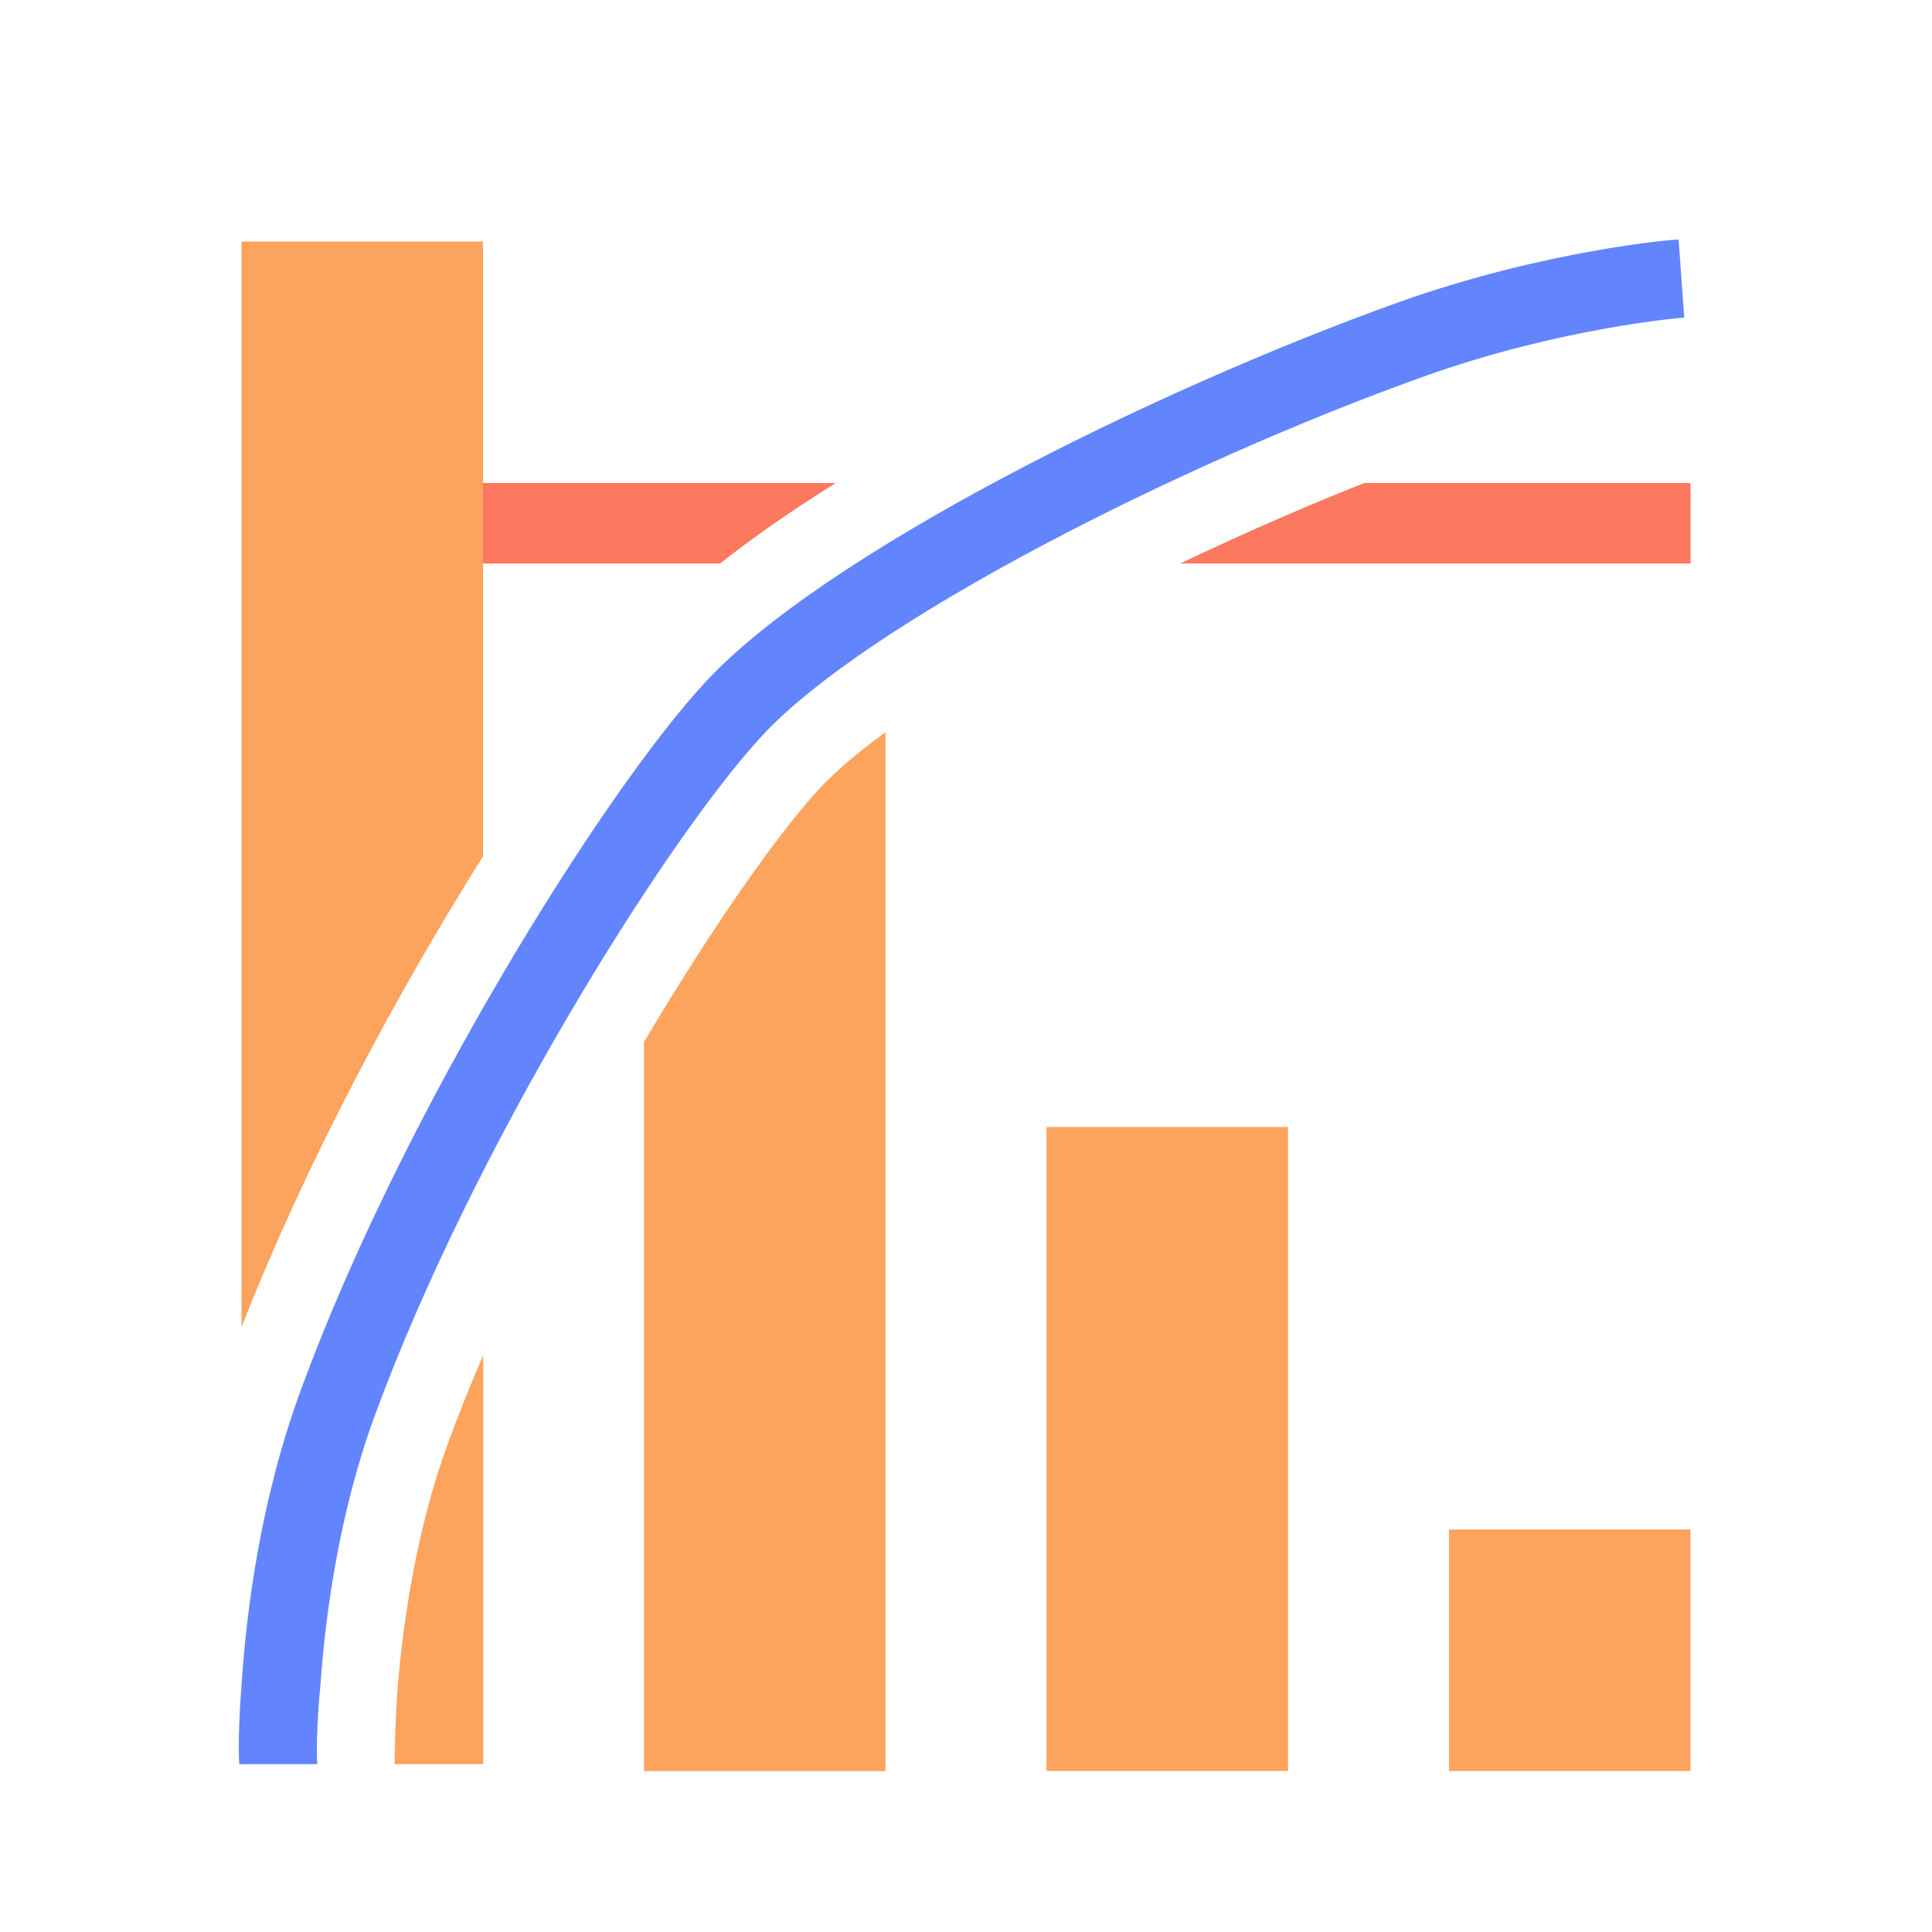 <svg id="h" xmlns="http://www.w3.org/2000/svg" viewBox="0 0 24 24"><rect x="13" y="14" width="3" height="8" fill="#fca35e"></rect><rect x="18" y="19" width="3" height="3" fill="#fca35e"></rect><path d="M20.922,3.945c-.01,0-1.52,.12-3.23,.73-3.02,1.08-6.92,3.05-8.23,4.47-1.19,1.29-3.59,5.12-4.81,8.45-.44,1.2-.61,2.47-.67,3.32-.05,.51-.05,.88-.04,1h-.97c-.01-.14-.01-.5,.03-1,.06-.92,.24-2.31,.74-3.66,1.26-3.44,3.77-7.43,5.01-8.77,1.46-1.59,5.53-3.62,8.62-4.73,1.83-.65,3.41-.78,3.48-.78l.07,.97Z" fill="#6285fe"></path><g><path d="M10.383,6H6v1h2.945c.425-.336,.91-.672,1.438-1Z" fill="#fc785f"></path><path d="M14.662,7h6.338v-1h-4.052c-.777,.308-1.549,.648-2.286,1Z" fill="#fc785f"></path></g><path d="M10.171,9.806c-.528,.574-1.34,1.737-2.171,3.139v9.056h3V9.095c-.349,.256-.632,.496-.829,.711Z" fill="#fca35e"></path><g><path d="M6.003,16.835v5.08h-1.1c0-.07,0-.45,.04-1,.07-.78,.23-1.92,.62-2.98,.13-.36,.28-.73,.44-1.1Z" fill="#fca35e"></path><path d="M6,10.638V3H3v13.489c.8-2.051,1.941-4.167,3-5.851Z" fill="#fca35e"></path></g></svg>